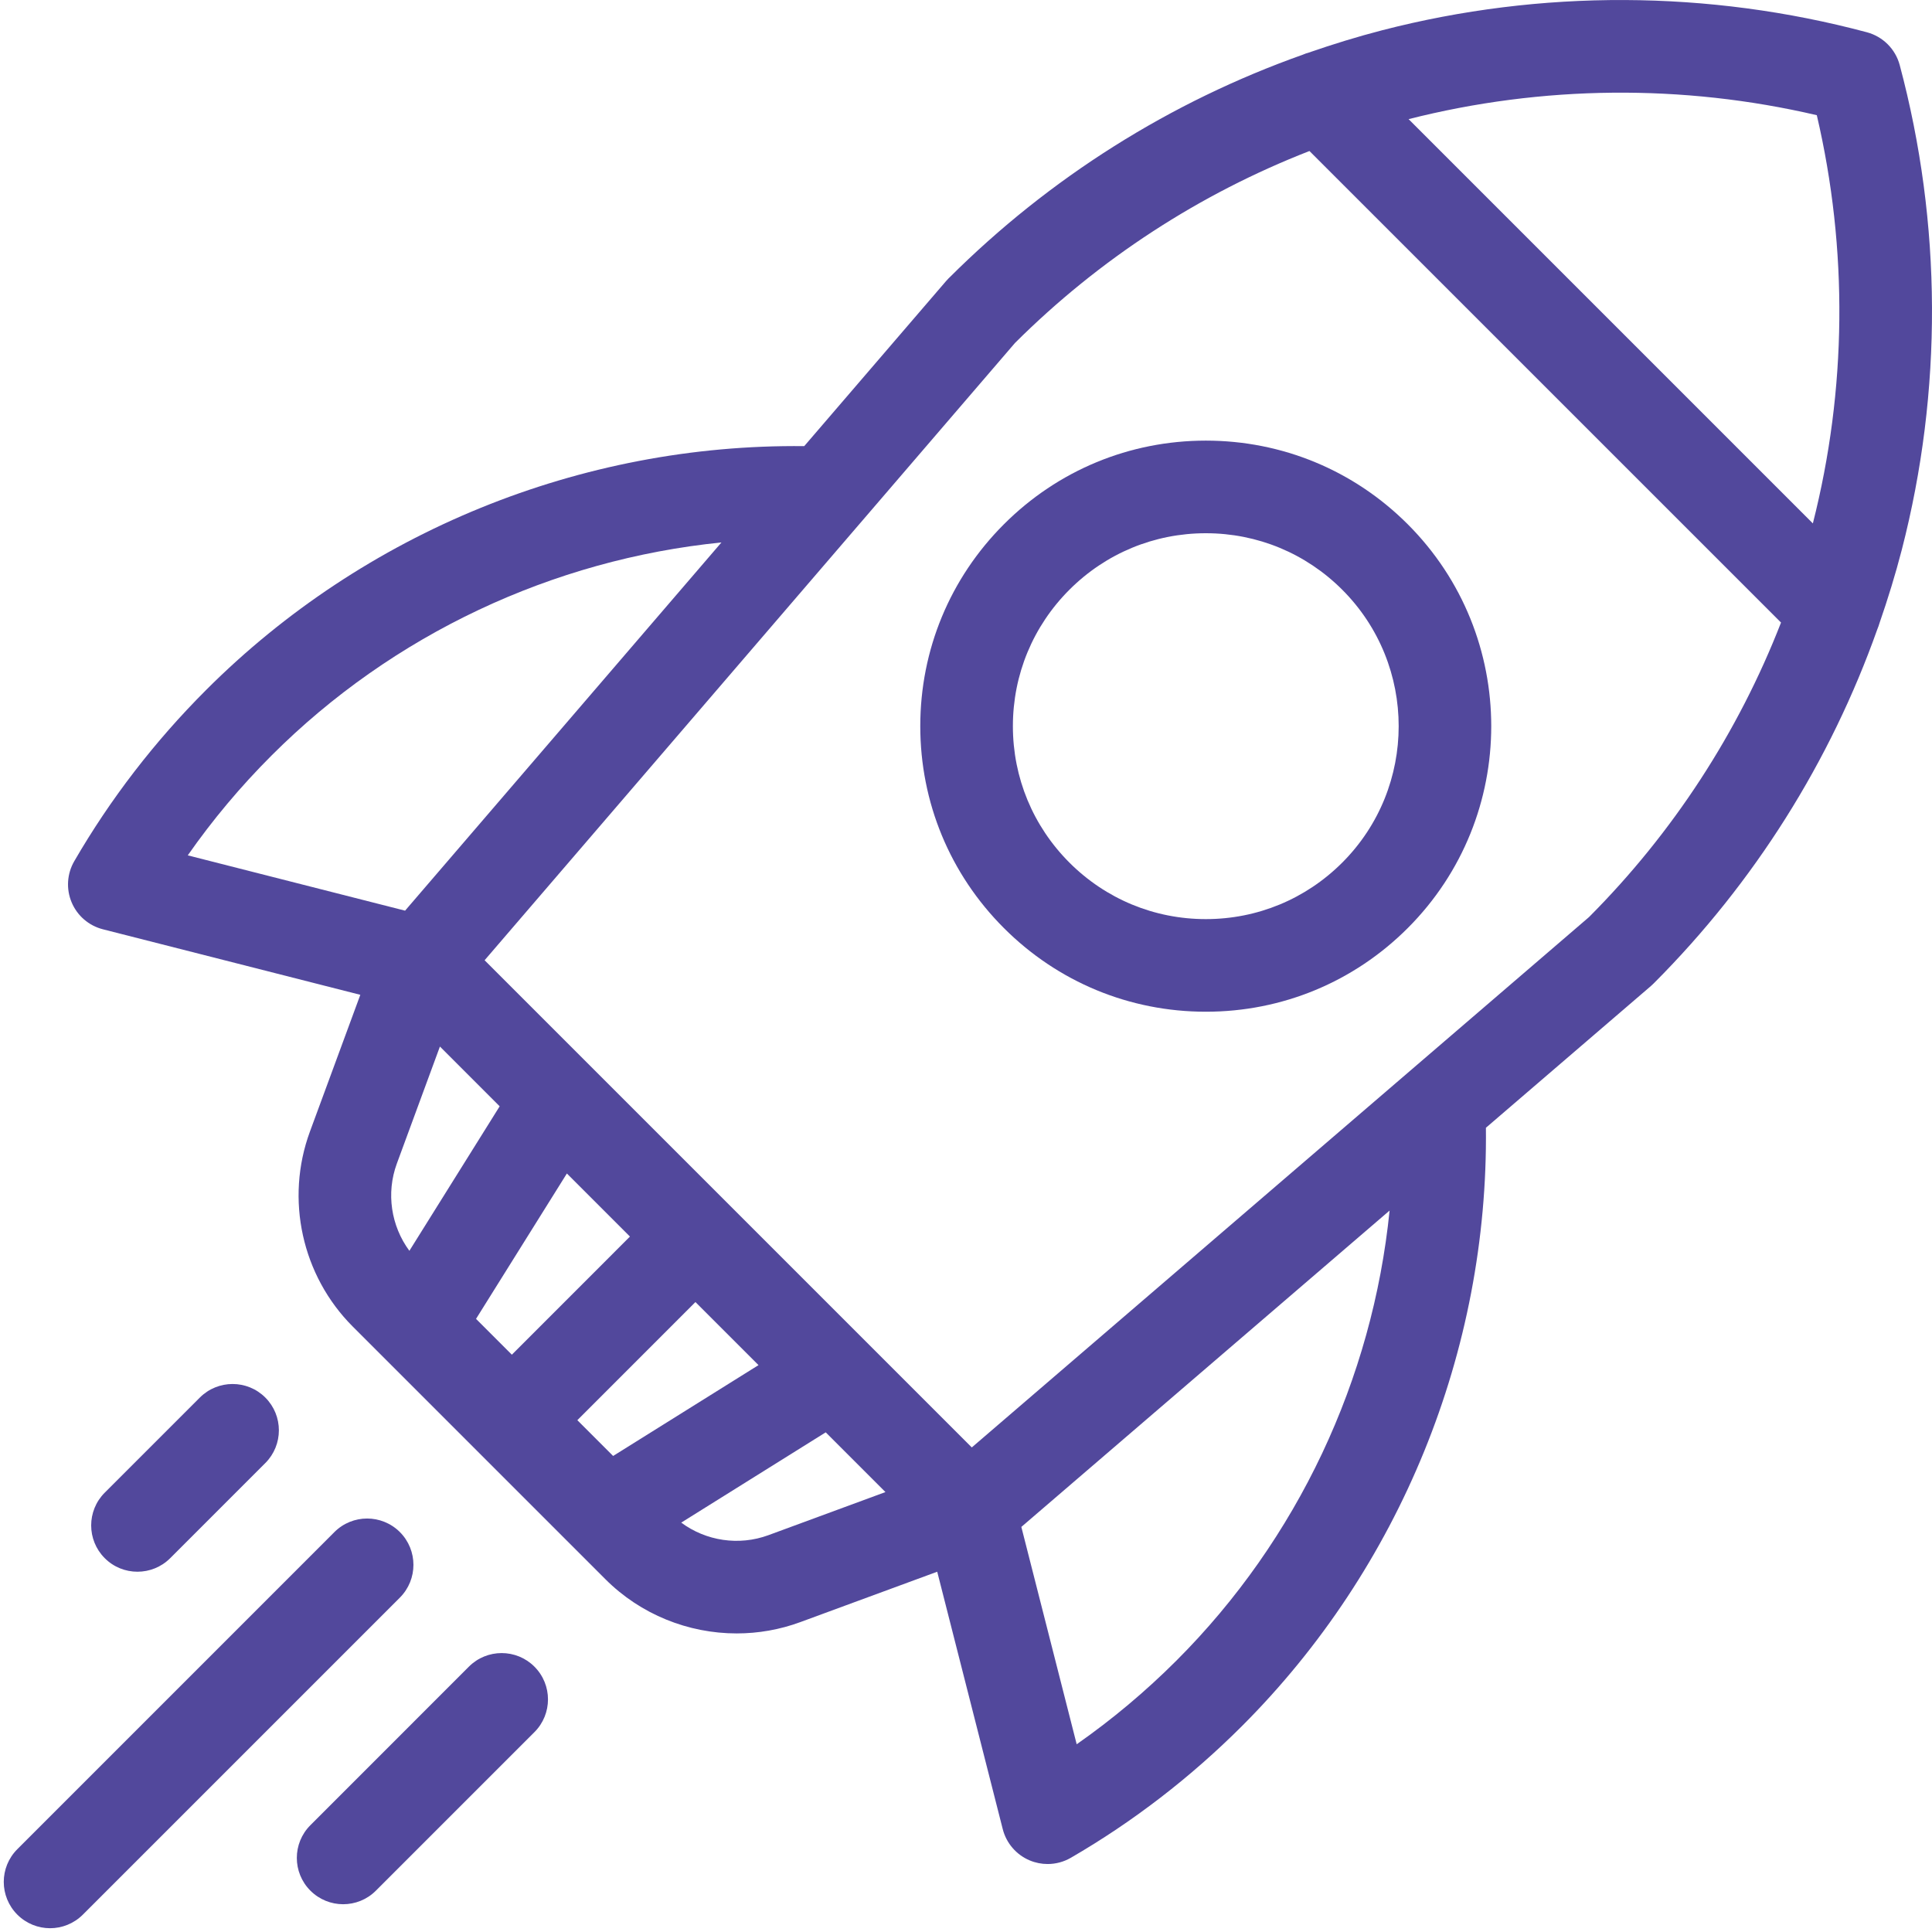 <?xml version="1.0" encoding="UTF-8" standalone="no"?>
<svg width="48px" height="48px" viewBox="0 0 48 48" version="1.1" xmlns="http://www.w3.org/2000/svg" xmlns:xlink="http://www.w3.org/1999/xlink">
    <!-- Generator: Sketch 50.2 (55047) - http://www.bohemiancoding.com/sketch -->
    <title>rocket</title>
    <desc>Created with Sketch.</desc>
    <defs></defs>
    <g id="Page-1" stroke="none" stroke-width="1" fill="none" fill-rule="evenodd">
        <g id="Powercode-Academy-Landing-333" transform="translate(-425, -2579)" fill="#52489C" fill-rule="nonzero">
            <g id="FEATURES" transform="translate(0, 2105)">
                <g id="icons" transform="translate(390, 165)">
                    <g id="grow-hover">
                        <g id="rocket" transform="translate(35, 309)">
                            <path d="M6.592,34.722 C6.143,34.273 5.414,34.273 4.965,34.722 L2.602,37.085 C2.153,37.534 2.153,38.263 2.602,38.712 C2.826,38.937 3.121,39.049 3.415,39.049 C3.71,39.049 4.004,38.937 4.229,38.712 L6.592,36.349 C7.041,35.9 7.041,35.171 6.592,34.722 Z" id="Shape"></path>
                            <path d="M9.935,38.064 C9.485,37.615 8.757,37.615 8.308,38.064 L0.431,45.942 C-0.019,46.391 -0.019,47.119 0.431,47.569 C0.655,47.793 0.95,47.906 1.244,47.906 C1.539,47.906 1.833,47.793 2.058,47.569 L9.935,39.692 C10.384,39.242 10.384,38.514 9.935,38.064 Z" id="Shape"></path>
                            <path d="M13.277,41.407 C12.828,40.958 12.099,40.958 11.65,41.407 L7.712,45.346 C7.262,45.795 7.262,46.524 7.712,46.973 C7.936,47.197 8.231,47.31 8.525,47.31 C8.82,47.31 9.114,47.198 9.339,46.973 L13.277,43.035 C13.727,42.585 13.727,41.857 13.277,41.407 Z" id="Shape"></path>
                            <path d="M34.975,13.025 C33.635,11.685 31.854,10.947 29.959,10.947 C28.064,10.947 26.282,11.685 24.942,13.025 C23.602,14.365 22.864,16.146 22.864,18.041 C22.864,19.936 23.602,21.718 24.942,23.058 C26.282,24.398 28.063,25.136 29.959,25.136 C31.854,25.136 33.635,24.398 34.975,23.058 C37.741,20.292 37.741,15.791 34.975,13.025 Z M33.348,21.431 C32.443,22.336 31.239,22.835 29.959,22.835 C28.678,22.835 27.474,22.336 26.569,21.431 C25.664,20.525 25.165,19.322 25.165,18.041 C25.165,16.761 25.664,15.557 26.569,14.652 C27.474,13.747 28.678,13.248 29.959,13.248 C31.239,13.248 32.443,13.747 33.348,14.652 C35.217,16.521 35.217,19.562 33.348,21.431 Z" id="Shape"></path>
                            <path d="M47.198,1.617 C47.092,1.219 46.781,0.909 46.384,0.802 C42.449,-0.249 38.284,-0.267 34.339,0.752 C33.724,0.911 33.118,1.098 32.52,1.305 C32.468,1.319 32.417,1.337 32.367,1.359 C29.082,2.524 26.077,4.413 23.588,6.896 C23.586,6.897 23.585,6.899 23.583,6.9 C23.577,6.906 23.57,6.912 23.564,6.919 C23.553,6.929 23.544,6.941 23.534,6.952 C23.524,6.962 23.514,6.972 23.505,6.983 L19.981,11.084 C14.437,11.023 9.049,13.213 5.121,17.142 C3.843,18.419 2.741,19.85 1.845,21.396 C1.664,21.708 1.64,22.087 1.78,22.419 C1.92,22.752 2.207,22.999 2.557,23.088 L8.952,24.716 L7.7,28.114 C7.082,29.793 7.5,31.694 8.765,32.959 L15.042,39.236 C15.918,40.112 17.101,40.582 18.303,40.582 C18.835,40.582 19.371,40.49 19.886,40.3 L23.285,39.049 L24.913,45.444 C25.002,45.794 25.25,46.081 25.582,46.221 C25.725,46.281 25.877,46.311 26.028,46.311 C26.228,46.311 26.427,46.259 26.605,46.156 C28.151,45.26 29.582,44.157 30.86,42.88 C34.788,38.951 36.978,33.563 36.917,28.019 L41.018,24.496 C41.029,24.486 41.038,24.476 41.049,24.467 C41.06,24.457 41.071,24.447 41.082,24.436 C41.089,24.43 41.095,24.423 41.101,24.417 C41.103,24.415 41.104,24.414 41.105,24.413 C43.588,21.923 45.477,18.918 46.642,15.633 C46.663,15.583 46.681,15.532 46.696,15.48 C46.903,14.882 47.09,14.276 47.249,13.661 C48.267,9.716 48.25,5.551 47.198,1.617 Z M4.665,21.251 C5.282,20.368 5.979,19.537 6.748,18.769 C9.757,15.76 13.73,13.9 17.924,13.477 L10.064,22.625 L4.665,21.251 Z M9.859,28.91 L10.93,26.001 L12.414,27.486 L10.171,31.076 C9.715,30.459 9.59,29.642 9.859,28.91 Z M11.827,32.767 L14.084,29.155 L15.651,30.722 L12.717,33.657 L11.827,32.767 Z M14.344,35.284 L17.278,32.349 L18.845,33.916 L15.233,36.173 L14.344,35.284 Z M19.091,38.141 C18.358,38.41 17.541,38.286 16.925,37.829 L20.515,35.586 L21.999,37.07 L19.091,38.141 Z M29.232,41.253 C28.463,42.022 27.632,42.719 26.75,43.336 L25.375,37.936 L34.524,30.076 C34.101,34.27 32.241,38.244 29.232,41.253 Z M39.479,22.784 L24.144,35.961 L12.04,23.857 L21.348,13.024 C21.357,13.014 21.366,13.003 21.375,12.993 L25.216,8.522 C27.31,6.435 29.806,4.814 32.533,3.752 L44.249,15.467 C43.187,18.195 41.566,20.691 39.479,22.784 Z M45.04,13.004 L34.996,2.96 C38.317,2.117 41.807,2.084 45.138,2.862 C45.917,6.193 45.884,9.684 45.04,13.004 Z" id="Shape"></path>
                        </g>
                    </g>
                </g>
            </g>
        </g>
    </g>
</svg>